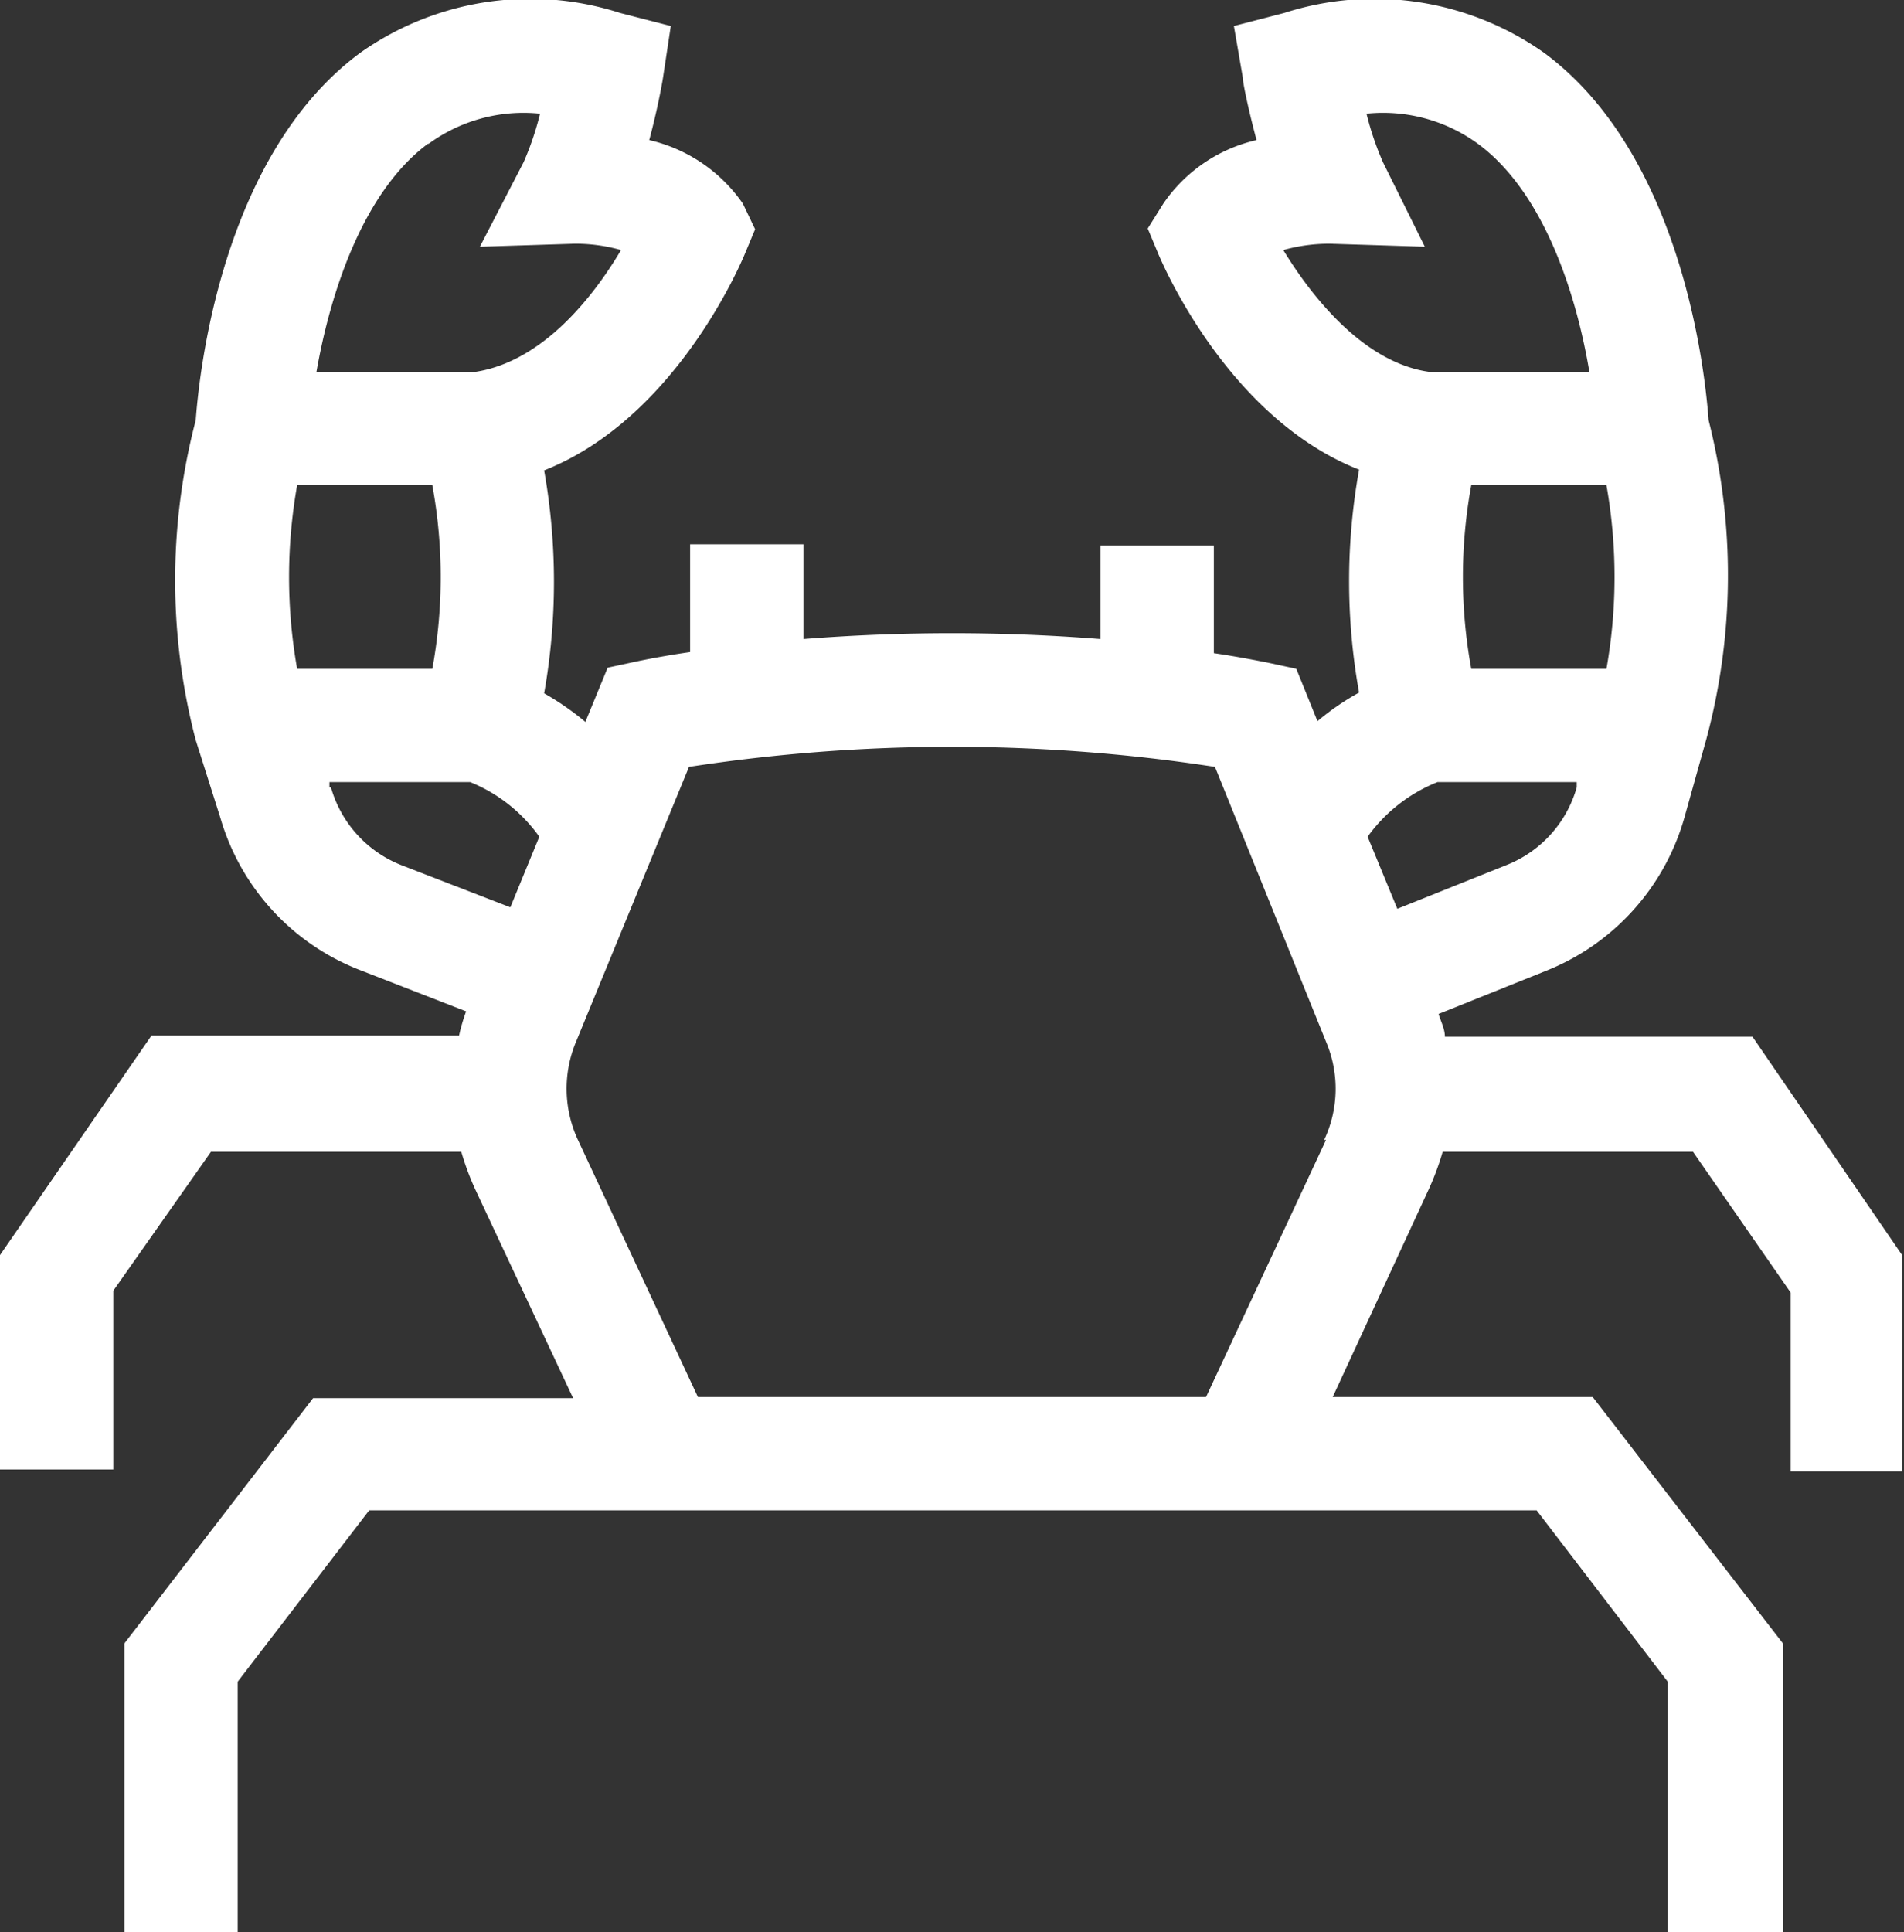 <svg xmlns="http://www.w3.org/2000/svg" viewBox="0 0 51.26 52"><rect x="0" y="0" width="51.26" height="52" fill="#333333" stroke="none"/><defs><style>.cls-1{fill:#fff;}</style></defs><title>3Recurso 3</title><g id="Capa_2" data-name="Capa 2"><g id="Layer_1" data-name="Layer 1"><path class="cls-1" d="M35.7,30.68,32.47,37.6H18.79l-3.23-6.92a3.27,3.27,0,0,1-.06-2.62l3.05-7.42a46.68,46.68,0,0,1,14.16,0l3,7.42a3.23,3.23,0,0,1-.06,2.62M8.87,21.19l0-.14h3.79a4.23,4.23,0,0,1,1.86,1.47l-.78,1.9-2.92-1.13a3.18,3.18,0,0,1-1.91-2.1M8,18a14.13,14.13,0,0,1,0-4.94h3.64a13.67,13.67,0,0,1,0,4.94ZM11.54,3.87a4.33,4.33,0,0,1,3-.81,8.1,8.1,0,0,1-.44,1.3L12.92,6.64l2.54-.08a4.45,4.45,0,0,1,1.26.17c-.71,1.2-2.08,3-3.93,3.28H8.52c.35-2,1.2-4.8,3-6.14M38.66,21.05h3.79l0,.14a3.18,3.18,0,0,1-1.91,2.1l-2.92,1.17-.8-1.94a4.26,4.26,0,0,1,1.88-1.47M34.55,6.73a4.57,4.57,0,0,1,1.27-.17l2.54.08L37.23,4.36a8.1,8.1,0,0,1-.44-1.3,4.33,4.33,0,0,1,3,.81c1.82,1.34,2.67,4.16,3,6.14H38.49c-1.76-.24-3.16-2-3.94-3.28m8.7,6.33a14.13,14.13,0,0,1,0,4.94H39.61a13.67,13.67,0,0,1,0-4.94ZM47.18,27.9H38.9c0-.21-.11-.41-.17-.61l2.89-1.16A6.28,6.28,0,0,0,45.35,22l.59-2.11A17,17,0,0,0,46,11.31c-.08-1.1-.65-7.1-4.43-9.89a7.92,7.92,0,0,0-7-1.07L33.22.7l.24,1.39c0,.14.15.86.37,1.68a4.16,4.16,0,0,0-2.51,1.71l-.42.67.3.72c.09.2,1.85,4.38,5.39,5.77a16.91,16.91,0,0,0,0,6,6.83,6.83,0,0,0-1.12.77L34.9,18l-.79-.17c-.46-.09-.94-.18-1.43-.25v-2.9H29.63V17.2a50.87,50.87,0,0,0-8,0V14.65H18.58v2.9c-.49.07-1,.16-1.43.25l-.79.17-.6,1.46a7.46,7.46,0,0,0-1.11-.77,17.15,17.15,0,0,0,0-6c3.53-1.39,5.29-5.57,5.38-5.77l.3-.72L20,5.48a4.21,4.21,0,0,0-2.52-1.71c.22-.82.35-1.54.37-1.68L18.06.7,16.7.35a7.92,7.92,0,0,0-7,1.07c-3.78,2.79-4.35,8.79-4.43,9.89a17,17,0,0,0,0,8.61L5.93,22a6.27,6.27,0,0,0,3.74,4.1l2.88,1.12a4.84,4.84,0,0,0-.19.65H4.08L0,33.78v5.77H3.05V34.74L5.68,31h6.74a7.3,7.3,0,0,0,.37,1l2.64,5.63h-7L3.35,44.23V52H6.4V45.26l3.54-4.61H41.37l3.53,4.61V52H48V44.23L42.88,37.6h-7L38.47,32a7.3,7.3,0,0,0,.37-1h6.74l2.63,3.79v4.81h3V33.78Z"/></g></g></svg>